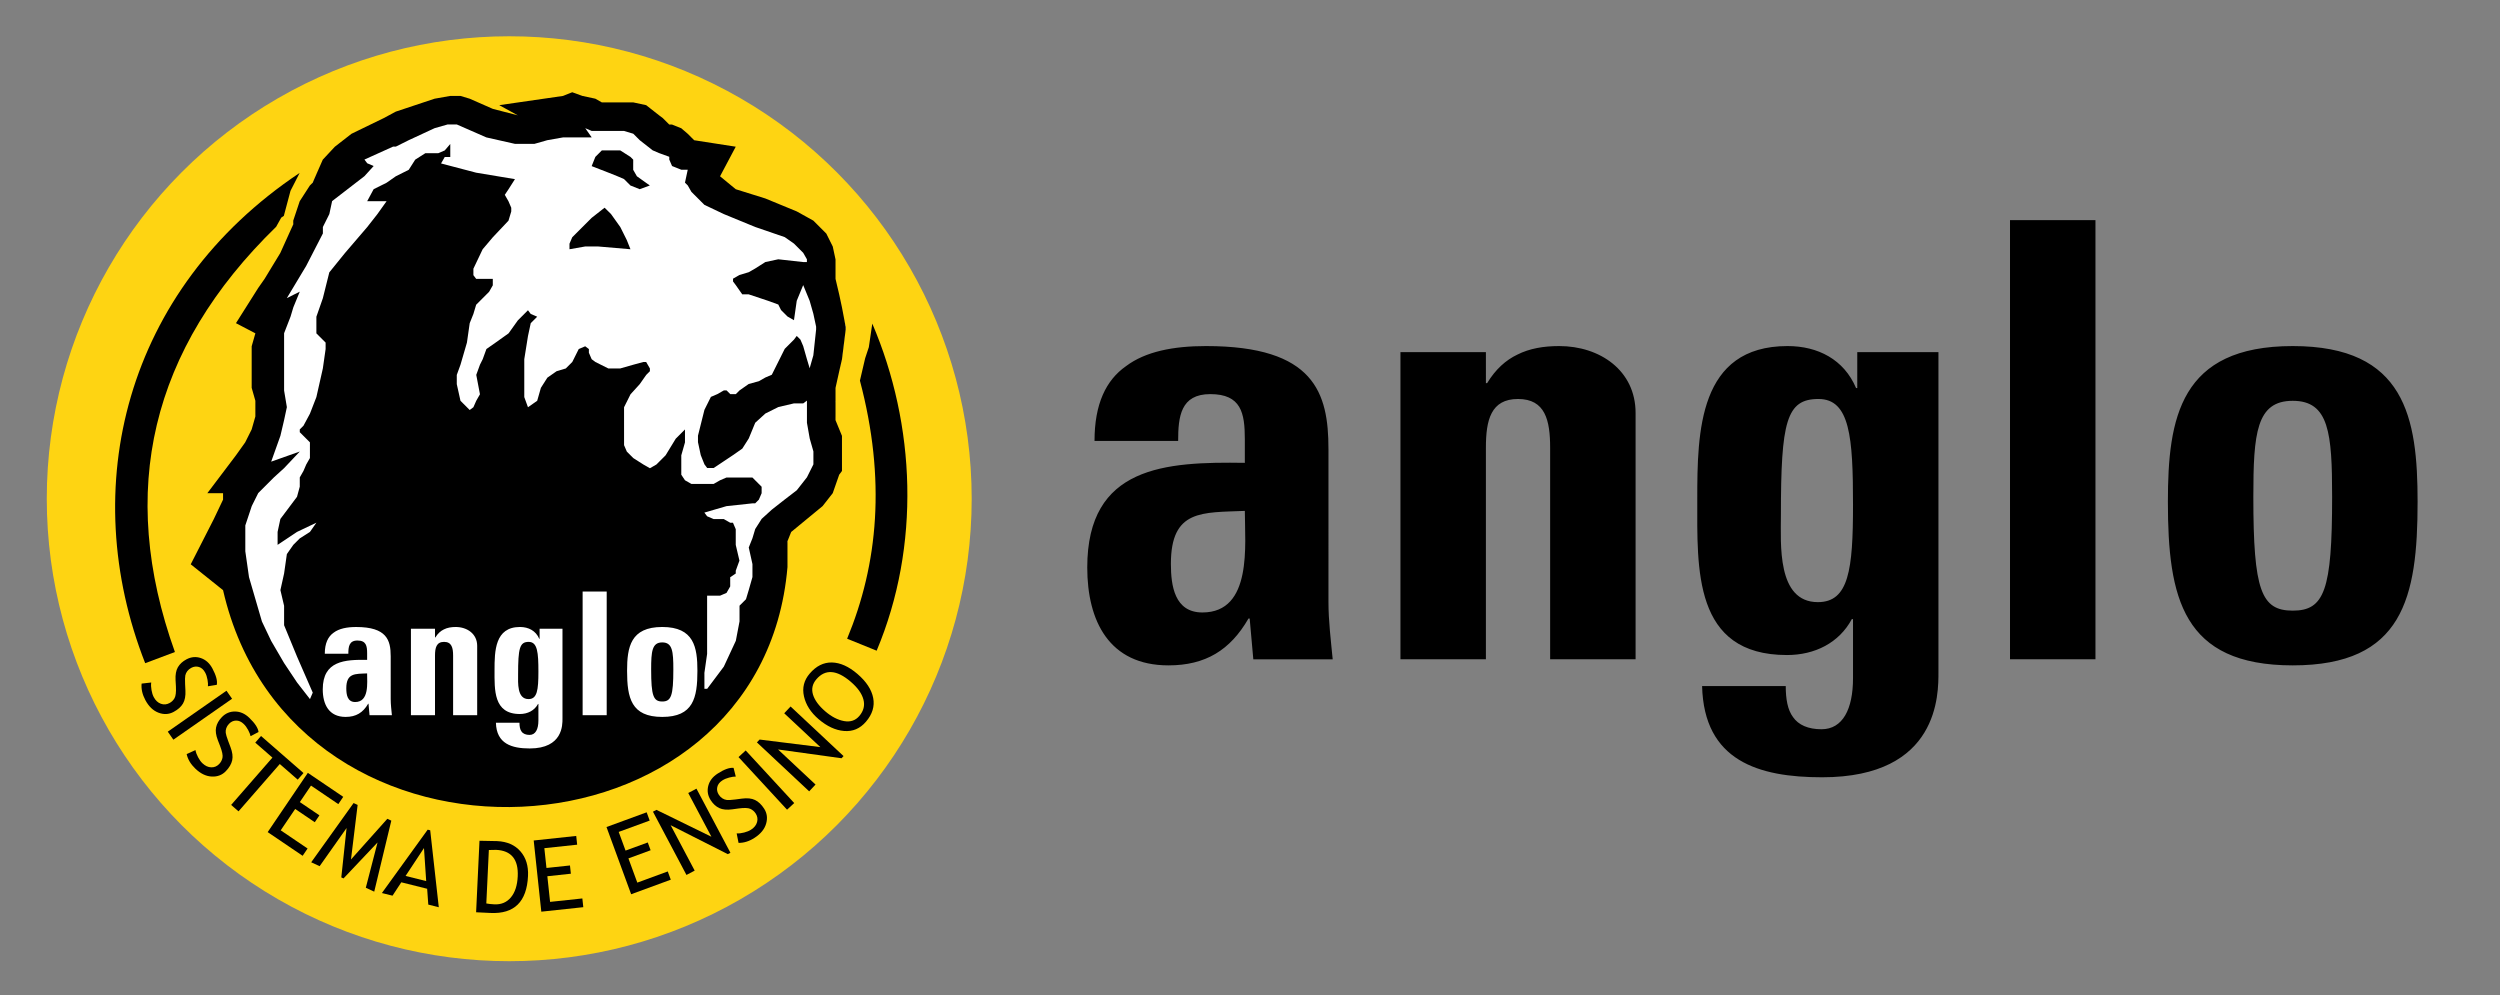 <?xml version="1.0" encoding="utf-8"?>
<!DOCTYPE svg PUBLIC "-//W3C//DTD SVG 1.1//EN" "http://www.w3.org/Graphics/SVG/1.1/DTD/svg11.dtd">
<svg version="1.1" id="Camada_1" xmlns="http://www.w3.org/2000/svg" xmlns:xlink="http://www.w3.org/1999/xlink" x="0px" y="0px"
	 width="138.125px" height="55px" viewBox="0 0 138.125 55" enable-background="new 0 0 138.125 55" xml:space="preserve">
<rect x="0" y="0" width="138.125" height="55" fill="#808080" stroke="none"/>
<circle fill-rule="evenodd" clip-rule="evenodd" fill="#FED412" cx="28.135" cy="27.555" r="25.551"/>
<path fill-rule="evenodd" clip-rule="evenodd" fill="#FFFFFF" d="M31.016,5.684l-2.991,0.24l0.591,0.389l-0.153,0.153l0,0
	l-1.469-0.068l-1.275-0.561l0,0l0,0l-0.51-0.153h-0.561l-0.867,0.153l-1.071,0.357l-0.825,0.119l0,0L21.224,6.67l0,0l0,0
	l-1.784,0.867l-0.5,1.021L18.012,8.76l0,0c-0.426,0.64-0.653,1.214-0.714,1.275l-0.153,0.357l0,0l-0.357,0.663l-0.357,1.071l0,0
	l-0.204,0.204l0,0l-0.51,1.58l-0.867,1.427l0,0l-0.204,0.153l0,0L14.29,16.05l0,0l-1.071,1.733l0,0l0.918,0.357v0.204l0,0v0.714l0,0
	v0.51l0,0l0,0l0,0v0.714l0,0v0.357l0,0v0.714l0.153,0.714l0,0v0.357l0,0v0.714l-0.357,0.663l-0.357,0.714l-0.357,0.714l0,0
	l-1.417,1.814l-0.164,0.123l1.235-0.369c0,1.114-1.24,3.232-1.569,4.376l1.2,1.141l0,0l0,0l0.357,1.427l0.357,1.224l0.561,1.071
	l0.714,1.224l0.663,1.071l0.918,1.071l0.867,0.867l1.071,0.918l0,0l1.071,0.714l1.071,0.663l2.401,0.564l0,0l1.427,0.357
	l1.224,0.357l1.427,0.153h1.224l0,0l1.58-0.153c1.655,0.634,2.305-0.233,3.971-0.699l1.581-0.222l1.275-0.663l1.224-0.918
	l1.224-1.071l0,0l0.918-1.071l1.02-1.02l0.714-1.275l0.714-1.376l0.561-1.427l0.357-1.427l0.357-1.427l0.153-1.427l0,0l0.204-0.51
	l0,0l0,0l0.867-0.714l0.714-0.714l0.51-0.867l0.426-0.884l0.017-0.152l0.118-0.035l0,0l-0.134-1.121l0.135-0.034l-0.001-0.782
	l-0.339-0.85V22.95l0,0l-0.101-0.731h0.236L46,21.862v-0.357v-0.153l0,0l0.357-0.918l0,0l0,0l0,0l0,0l0,0l0,0l0.153-0.663l0,0l0,0
	l0,0l0,0l0,0l0.204-1.631v-0.153l0,0l-0.561-1.784l0,0L46,15.337l0,0l0,0l0,0l0,0V14.98l0,0l0,0v-0.714l0,0l-0.426-0.528
	l-0.357-0.714l0,0l-1.205-1.256l-1.733-0.714l0,0l0,0l-1.631-0.51l0,0l-1.02-0.714l0,0l0,0l-1.275-1.937l0,0l0,0H38.2V7.69l0,0
	l-0.561-0.51l-0.51-0.153l0,0h-0.153L36.619,6.67l0,0l-0.357-0.204l0,0l-0.561-0.51l-0.714-0.204l-1.229,0.24l-0.602-0.221
	l-0.463-0.172l0,0l-1.071-0.357L31.016,5.684z"/>
<path fill-rule="evenodd" clip-rule="evenodd" d="M33.403,11.476L33.403,11.476l-0.715,0.561l-0.51,0.51l0,0l-0.561,0.561
	l-0.153,0.357v0.306l0,0l0.868-0.153h0.715l1.786,0.153l0,0l-0.204-0.51l-0.357-0.715l-0.51-0.715l-0.153-0.153L33.403,11.476
	L33.403,11.476L33.403,11.476z M34.985,9.026L34.985,9.026V8.821l-0.153-0.153L34.27,8.311l0,0h-0.51h-0.51l-0.357,0.357
	l-0.204,0.51l0,0l0.919,0.357l0.51,0.204l0.357,0.153l0,0l0.357,0.357l0.51,0.204l0,0l0.561-0.204l0,0l-0.715-0.51l-0.204-0.357
	V9.026L34.985,9.026L34.985,9.026z M46.162,23.01v0.204l0.357,0.868v0.868l0,0v1.072l0,0l-0.153,0.204l0,0l-0.357,1.021
	l-0.561,0.715l-0.868,0.715l-0.868,0.715l0,0l-0.204,0.51l0,0v1.429c-1.424,16.766-27.325,18.116-31.184,1.276l0,0l-1.786-1.429l0,0
	l1.276-2.501l0.51-1.072l0,0v-0.357l0,0h-0.868l0,0l1.582-2.093l0.51-0.715l0.357-0.715l0.204-0.715V22.5l0,0v-0.357l0,0
	l-0.204-0.715v-0.715l0,0v-0.357l0,0v-0.868l0,0v0.153v-0.51l0.204-0.715l0,0l-1.072-0.561l0,0l1.225-1.939l0.357-0.51l0,0l0,0l0,0
	l0.868-1.429l0.715-1.582l0,0V12.19l0,0l0.357-1.072l0.561-0.868l0,0l0.153-0.153l0,0l0,0l0.561-1.276l0,0L18.5,8.107l0.919-0.715
	l1.786-0.868l0,0l0,0l0,0l0.663-0.357l0,0L22.94,5.81l1.072-0.357L24.879,5.3h0.561l0.51,0.153l0,0l0,0l1.276,0.561l1.378,0.357l0,0
	L27.584,5.81l0,0l3.522-0.51l0.51-0.204L32.178,5.3l0.715,0.153l0,0l0.357,0.204l0,0h0.357l0,0h1.378L35.7,5.81l0.715,0.561l0,0
	l0.204,0.153l0,0l0.357,0.357h0.153l0,0l0.51,0.204l0.357,0.306l0.357,0.357l0,0l0,0l0,0l2.297,0.357L39.783,9.74l0,0l0.868,0.715
	l0,0l1.633,0.51l0,0l1.735,0.715l0.919,0.51l0.715,0.715l0,0l0.357,0.715l0.153,0.715l0,0v0.715l0,0v0.357l0,0l0,0l0,0l0.204,0.868
	l0,0l0.153,0.715l0.204,1.072l0,0v0.153l0,0l-0.204,1.633l0,0l-0.153,0.664l0,0l0,0l0,0l0,0l-0.204,0.919l0,0v0.153v0.357v0.357l0,0
	V23.01L46.162,23.01L46.162,23.01z M38.915,37.199L38.915,37.199l0.153-1.072v-1.072v-2.144l0,0h0.715l0.357-0.153l0.204-0.357
	v-0.51l0,0l0.306-0.204v-0.153l0.204-0.561l-0.204-0.868v-0.51l0,0v-0.357l-0.153-0.357h-0.153l-0.357-0.204h-0.561l-0.357-0.153
	l-0.153-0.204l0,0l1.225-0.357l1.429-0.153l0,0h0.153l0.204-0.204l0.153-0.357v-0.357l-0.153-0.153l-0.357-0.357h-0.204h-0.51l0,0
	H40.14l-0.357,0.153l-0.357,0.204l0,0h-0.153h-0.561h-0.51l-0.357-0.204l0,0l-0.204-0.306v-0.357v-0.715l0.204-0.715v-0.715l0,0
	l-0.51,0.51l-0.561,0.919l-0.51,0.51l-0.357,0.204l-0.357-0.204l0,0l-0.561-0.357l-0.357-0.357l-0.153-0.357v-0.715l0,0V23.01l0,0
	V22.5l0.357-0.715l0,0l0.51-0.561l0,0l0.357-0.51l0.204-0.204v-0.153l0,0L35.7,19.999h-0.153l-0.561,0.153l0,0l-0.715,0.204h-0.663
	l-0.715-0.357l-0.204-0.153l-0.153-0.357l0,0v-0.204l-0.204-0.153l-0.357,0.153l-0.357,0.715l0,0l-0.153,0.153l-0.204,0.204
	l-0.51,0.153l0,0l-0.51,0.357l-0.357,0.561l-0.204,0.715l-0.51,0.357l0,0l-0.204-0.561v-0.868v-1.225l0,0l0.204-1.276l0.153-0.715
	l0.357-0.357l0,0l-0.357-0.153l-0.153-0.204l-0.561,0.561l0,0l-0.51,0.715l-0.715,0.51l0,0l-0.51,0.357l-0.204,0.561l-0.153,0.306
	l-0.204,0.561l0,0l0.204,1.072l-0.204,0.357L26.155,22.5l0,0l-0.204,0.153L25.798,22.5l-0.357-0.357l-0.204-0.919l0,0v-0.51
	l0.204-0.561l0.357-1.225l0,0l0.153-1.072l0.204-0.51l0.153-0.51l0,0l0.715-0.715l0.204-0.357v-0.357l0,0h-0.919l-0.153-0.204
	v-0.153v-0.204l0,0l0.51-1.072l0.561-0.663l0,0l0.868-0.919l0.153-0.51v-0.204l-0.153-0.357l0,0l-0.204-0.357l0.204-0.306
	l0.357-0.561l0,0l-2.144-0.357l-1.939-0.51l0,0l0.204-0.357h0.306V8.464v-0.51l0,0l-0.306,0.357l-0.357,0.153h-0.715l0,0
	L22.94,8.821l-0.357,0.561l0,0L21.868,9.74l-0.51,0.357l-0.715,0.357l-0.357,0.664h1.072l0,0l-0.51,0.715l-0.561,0.715l-1.225,1.429
	l0,0l-0.868,1.072l-0.357,1.429l0,0l-0.357,1.021v0.715v0.204l0.153,0.153l0,0l0.357,0.357v0.357l-0.153,1.072l0,0l-0.357,1.582
	l-0.357,0.919l-0.357,0.664l0,0l-0.204,0.204v0.153l0.357,0.357l0,0l0.204,0.204v0.153v0.561l0,0v0.153l-0.204,0.357l-0.153,0.357
	l-0.204,0.357l0,0v0.51l-0.153,0.561l0,0l-0.919,1.225l-0.153,0.715v0.715l0,0l1.072-0.715l1.072-0.51l0,0l-0.357,0.51l-0.561,0.357
	l-0.357,0.357l-0.357,0.51l0,0l-0.153,1.072l-0.204,0.919l0.204,0.868v1.072l0.715,1.735l0.868,1.99l-0.153,0.357l0,0l-0.715-0.919
	l-0.715-1.072l-0.715-1.225l-0.51-1.072l-0.357-1.225l-0.357-1.225l-0.204-1.429v-1.429l0,0l0,0l0.357-1.072l0,0l0.357-0.715l0,0
	l0,0l0,0l0,0l0,0l0.868-0.868l0.561-0.51l0.868-0.919l0,0l-1.582,0.561l0,0l0.51-1.429l0.204-0.868l0.153-0.715l0,0l-0.153-0.919
	l0,0v-0.868l0,0v-0.357v-1.072l0,0v-0.153l0,0v-0.715l0.357-0.919l0.153-0.51l0.357-0.868l0,0l-0.715,0.357l0,0l1.072-1.786
	l0.919-1.786v-0.357l0,0l0.357-0.715l0.153-0.715l0,0l1.786-1.378l0.51-0.561l-0.357-0.153l0,0l-0.153-0.204l0,0l1.582-0.715h0.153
	l0.715-0.357l0,0l1.429-0.663l0.715-0.204h0.51l0,0l0,0l1.633,0.715l1.582,0.357l0,0h1.072l0.715-0.204l0,0l0.868-0.153h0.715h0.868
	l0,0l-0.357-0.51l0,0l0.357,0.153h0.561h0.51l0,0h0.715l0.51,0.153l0.204,0.204l0.153,0.153l0,0l0.715,0.561l0.357,0.153
	l0.561,0.204l0,0l0,0l0,0v0.153l0.153,0.357l0,0l0.51,0.204h0.357l0,0l-0.153,0.715l0,0l0.153,0.153l0.204,0.357l0,0l0.715,0.715
	l1.072,0.51l0,0l0.868,0.357l0.868,0.357l0,0l1.633,0.561l0.51,0.357l0.51,0.51l0,0l0.204,0.357l0,0v0.153l0,0h-0.204l0,0
	l-1.378-0.153l-0.715,0.153l-0.561,0.357l0,0l-0.357,0.204l-0.51,0.153l-0.357,0.204v0.153l0.153,0.204l0,0l0.357,0.51h0.357
	l1.072,0.357l0,0l0.561,0.204l0.153,0.306l0.357,0.357l0.357,0.204l0,0l0.153-1.072l0.357-0.868l0.357,0.868l0,0l0.204,0.715
	l0.153,0.715l0,0v0.153l0,0l-0.153,1.429l-0.204,0.715l0,0l-0.153-0.51l0,0l-0.204-0.715l-0.153-0.357l-0.204-0.204l-0.153,0.204
	l0,0l-0.51,0.51l-0.357,0.715l-0.357,0.715l-0.357,0.153l-0.357,0.204l0,0l-0.561,0.153l-0.51,0.357l0,0l-0.204,0.204h-0.306
	l-0.204-0.204h-0.153l0,0l-0.357,0.204l-0.357,0.153l-0.357,0.715l-0.357,1.429l0,0v0.357l0.153,0.715l0.204,0.51l0.153,0.204h0.357
	l0,0l1.072-0.715l0.51-0.357l0.357-0.561l0,0l0.357-0.868l0.561-0.51l0.715-0.357l0.868-0.204l0,0h0.51l0.204-0.153l0,0v0.153v1.072
	l0,0l0.153,0.868l0.204,0.715l0,0v0.715l0,0l-0.357,0.715l-0.561,0.715l-0.664,0.51l-0.715,0.561l0,0l-0.561,0.51l-0.357,0.561
	l-0.153,0.51l-0.204,0.51l0,0l0.204,0.919l0,0v0.715l0,0l-0.204,0.715l0,0l-0.153,0.51l0,0l-0.357,0.357v0.357l0,0v0.357l0,0v0.153
	l0,0l-0.204,1.072l0,0l0,0l0,0l-0.664,1.429l-0.919,1.225l0,0l0,0h-0.153v-0.357V37.199L38.915,37.199z"/>
<path fill-rule="evenodd" clip-rule="evenodd" fill="#FFFFFF" d="M20.283,37.206c0,0.521,0.123,1.581-0.66,1.581
	c-0.434,0-0.49-0.416-0.49-0.757C19.133,37.178,19.623,37.234,20.283,37.206L20.283,37.206L20.283,37.206L20.283,37.206z
	 M36.589,38.758c-0.49,0-0.613-0.312-0.613-1.77c0-0.994,0.047-1.495,0.613-1.495c0.566,0,0.613,0.502,0.613,1.495
	C37.202,38.446,37.08,38.758,36.589,38.758L36.589,38.758L36.589,38.758L36.589,38.758z M36.589,39.61
	c1.716,0,1.943-1.05,1.943-2.546c0-1.306-0.189-2.423-1.943-2.423c-1.754,0-1.943,1.117-1.943,2.423
	C34.647,38.559,34.873,39.61,36.589,39.61L36.589,39.61L36.589,39.61L36.589,39.61z M32.19,32.682v6.833h1.33v-6.833H32.19
	L32.19,32.682L32.19,32.682z M28.625,37.272c0-1.458,0.085-1.808,0.585-1.808c0.49,0,0.537,0.596,0.537,1.647
	c0,1.013-0.066,1.514-0.547,1.514C28.559,38.626,28.625,37.717,28.625,37.272L28.625,37.272L28.625,37.272L28.625,37.272z
	 M29.813,34.736v0.558h-0.019l0,0c-0.189-0.445-0.594-0.653-1.066-0.653c-1.386,0-1.405,1.334-1.405,2.385
	c0,1.079-0.066,2.423,1.396,2.423c0.434,0,0.811-0.189,1.009-0.558l0,0h0.019v0.918l0,0c0,0.483-0.16,0.795-0.49,0.795
	c-0.207,0-0.358-0.066-0.443-0.189c-0.085-0.114-0.113-0.284-0.113-0.483l0,0h-1.301l0,0c0.028,1.164,0.877,1.42,1.867,1.42
	c1.829,0,1.81-1.306,1.81-1.637l0,0v-4.978H29.813L29.813,34.736L29.813,34.736z M24.034,34.736h-1.33v4.779h1.33v-3.294l0,0
	c0-0.426,0.075-0.757,0.5-0.757c0.424,0,0.5,0.331,0.5,0.757l0,0v3.294h1.33v-3.833l0,0c0-0.663-0.556-1.041-1.188-1.041
	c-0.245,0-0.462,0.038-0.651,0.133c-0.179,0.085-0.339,0.227-0.472,0.445l0,0h-0.019V34.736L24.034,34.736L24.034,34.736z
	 M21.585,36.241c0-0.871-0.217-1.599-1.905-1.599c-0.509,0-0.943,0.085-1.245,0.312c-0.311,0.218-0.49,0.587-0.49,1.164l0,0h1.301
	l0,0c0-0.379,0.038-0.729,0.5-0.729c0.481,0,0.538,0.293,0.538,0.7l0,0v0.369l0,0c-1.235-0.019-2.452,0.047-2.452,1.628
	c0,0.833,0.34,1.524,1.264,1.524c0.575,0,0.962-0.237,1.245-0.729l0,0h0.019l0.057,0.634h1.235l0,0
	c-0.028-0.293-0.066-0.596-0.066-0.89l0,0V36.241L21.585,36.241z"/>
<path fill-rule="evenodd" clip-rule="evenodd" d="M7.824,37.769l0.531-0.061c-0.017,0.123-0.012,0.264,0.016,0.419
	c0.027,0.156,0.069,0.286,0.125,0.391c0.099,0.185,0.23,0.307,0.392,0.365c0.162,0.059,0.321,0.045,0.478-0.039
	c0.118-0.063,0.21-0.152,0.277-0.269c0.067-0.116,0.093-0.333,0.077-0.649l-0.02-0.351c-0.016-0.297,0.027-0.534,0.128-0.709
	c0.102-0.177,0.259-0.322,0.474-0.437c0.26-0.139,0.526-0.162,0.795-0.071c0.27,0.093,0.482,0.283,0.637,0.572
	c0.207,0.386,0.288,0.687,0.244,0.906l-0.49,0.081c0.012-0.088,0.004-0.209-0.023-0.362c-0.027-0.153-0.07-0.285-0.13-0.396
	c-0.087-0.162-0.2-0.265-0.343-0.308c-0.142-0.044-0.285-0.027-0.429,0.05c-0.089,0.048-0.161,0.108-0.216,0.181
	c-0.055,0.072-0.091,0.151-0.109,0.237c-0.017,0.085-0.021,0.244-0.011,0.477l0.018,0.359c0.015,0.297-0.03,0.537-0.135,0.716
	c-0.105,0.18-0.278,0.334-0.519,0.463c-0.262,0.14-0.54,0.155-0.835,0.042c-0.296-0.112-0.537-0.345-0.725-0.696
	C7.864,38.369,7.796,38.066,7.824,37.769z"/>
<rect x="9.073" y="39.226" transform="matrix(-0.82 0.572 -0.572 -0.82 42.699 65.581)" fill-rule="evenodd" clip-rule="evenodd" width="3.955" height="0.54"/>
<path fill-rule="evenodd" clip-rule="evenodd" d="M10.313,41.664l0.486-0.222c0.022,0.123,0.07,0.255,0.144,0.394
	c0.074,0.14,0.154,0.251,0.24,0.333c0.152,0.145,0.314,0.221,0.486,0.226c0.172,0.006,0.319-0.056,0.442-0.185
	c0.093-0.096,0.153-0.21,0.181-0.341c0.028-0.132-0.015-0.345-0.128-0.641l-0.127-0.328c-0.107-0.277-0.14-0.516-0.098-0.714
	c0.042-0.2,0.147-0.386,0.316-0.562c0.204-0.213,0.45-0.317,0.735-0.313c0.286,0.004,0.546,0.12,0.782,0.347
	c0.316,0.303,0.486,0.565,0.512,0.786l-0.44,0.229c-0.016-0.088-0.061-0.2-0.133-0.338c-0.073-0.137-0.154-0.249-0.246-0.336
	c-0.132-0.127-0.272-0.19-0.421-0.187c-0.149,0.002-0.28,0.062-0.392,0.18c-0.07,0.073-0.12,0.152-0.15,0.238
	c-0.03,0.086-0.04,0.172-0.03,0.259c0.01,0.086,0.056,0.239,0.137,0.457l0.127,0.336c0.106,0.278,0.137,0.52,0.093,0.723
	c-0.045,0.204-0.161,0.404-0.351,0.601c-0.205,0.214-0.466,0.314-0.781,0.298c-0.316-0.016-0.617-0.162-0.905-0.438
	C10.537,42.223,10.378,41.956,10.313,41.664z"/>
<polygon fill-rule="evenodd" clip-rule="evenodd" points="15.458,42.212 13.178,44.827 12.771,44.472 15.051,41.857 14.103,41.03 
	14.422,40.664 16.768,42.71 16.449,43.076 "/>
<polygon fill-rule="evenodd" clip-rule="evenodd" points="17.183,43.404 16.566,44.315 17.648,45.048 17.391,45.428 16.309,44.695 
	15.509,45.875 16.994,46.881 16.721,47.283 14.79,45.974 17.008,42.7 18.964,44.025 18.692,44.427 "/>
<polygon fill-rule="evenodd" clip-rule="evenodd" points="20.211,49.048 20.859,46.546 18.979,48.533 18.857,48.476 19.148,45.749 
	17.659,47.857 17.194,47.641 19.536,44.368 19.759,44.472 19.392,47.486 21.401,45.238 21.62,45.341 20.676,49.264 "/>
<path fill-rule="evenodd" clip-rule="evenodd" d="M23.663,49.979L23.6,49.104l-1.428-0.357l-0.485,0.739l-0.587-0.146l2.53-3.501
	l0.139,0.035l0.474,4.251L23.663,49.979L23.663,49.979z M23.425,46.855l-1.017,1.541l1.139,0.284L23.425,46.855z"/>
<path fill-rule="evenodd" clip-rule="evenodd" d="M27.101,50.441l-0.796-0.038l0.187-3.951c0.508,0.006,0.833,0.013,0.975,0.019
	c0.552,0.026,0.981,0.214,1.287,0.565c0.306,0.35,0.445,0.804,0.419,1.362C29.106,49.823,28.415,50.503,27.101,50.441L27.101,50.441
	z M27.009,46.963l-0.14,2.953c0.12,0.024,0.268,0.04,0.447,0.049c0.377,0.018,0.681-0.11,0.91-0.383
	c0.229-0.272,0.355-0.661,0.379-1.165c0.044-0.934-0.353-1.422-1.193-1.462C27.362,46.953,27.228,46.956,27.009,46.963z"/>
<polygon fill-rule="evenodd" clip-rule="evenodd" points="30.075,46.862 30.192,47.955 31.491,47.817 31.54,48.273 30.241,48.412 
	30.392,49.829 32.175,49.639 32.227,50.122 29.907,50.37 29.487,46.437 31.836,46.186 31.888,46.669 "/>
<polygon fill-rule="evenodd" clip-rule="evenodd" points="34.183,45.963 34.562,46.995 35.789,46.546 35.947,46.976 34.72,47.426 
	35.211,48.765 36.894,48.147 37.061,48.603 34.871,49.407 33.509,45.693 35.728,44.88 35.895,45.336 "/>
<polygon fill-rule="evenodd" clip-rule="evenodd" points="40.212,47.192 37.053,45.593 38.381,48.101 37.927,48.341 36.076,44.846 
	36.267,44.744 39.306,46.23 38.025,43.813 38.479,43.573 40.356,47.116 "/>
<path fill-rule="evenodd" clip-rule="evenodd" d="M40.805,46.57l-0.104-0.524c0.124,0.007,0.264-0.009,0.417-0.05
	c0.153-0.04,0.28-0.092,0.379-0.157c0.177-0.114,0.287-0.255,0.332-0.421c0.045-0.166,0.019-0.324-0.078-0.473
	c-0.073-0.112-0.169-0.197-0.291-0.254c-0.122-0.057-0.339-0.065-0.654-0.023l-0.348,0.048c-0.295,0.04-0.534,0.017-0.718-0.069
	c-0.185-0.087-0.342-0.232-0.474-0.436c-0.16-0.248-0.205-0.511-0.136-0.787c0.07-0.277,0.243-0.504,0.517-0.681
	c0.368-0.238,0.662-0.343,0.883-0.317l0.121,0.481c-0.089-0.005-0.209,0.013-0.359,0.052c-0.15,0.039-0.278,0.093-0.384,0.161
	c-0.154,0.1-0.248,0.221-0.279,0.367c-0.033,0.145-0.004,0.286,0.085,0.423c0.055,0.085,0.121,0.151,0.198,0.2
	c0.077,0.049,0.158,0.079,0.245,0.089c0.087,0.01,0.245,0.001,0.476-0.028l0.356-0.047c0.295-0.039,0.537-0.014,0.725,0.076
	c0.188,0.09,0.356,0.25,0.504,0.479c0.161,0.249,0.198,0.526,0.11,0.829c-0.088,0.304-0.3,0.563-0.635,0.78
	C41.4,46.48,41.103,46.573,40.805,46.57z"/>
<rect x="40.386" y="42.833" transform="matrix(0.678 0.735 -0.735 0.678 45.3 -17.262)" fill-rule="evenodd" clip-rule="evenodd" width="3.955" height="0.54"/>
<polygon fill-rule="evenodd" clip-rule="evenodd" points="46.495,41.893 42.987,41.408 45.058,43.347 44.707,43.722 41.82,41.018 
	41.968,40.86 45.325,41.278 43.328,39.408 43.679,39.034 46.606,41.774 "/>
<path fill-rule="evenodd" clip-rule="evenodd" d="M45.228,39.734c-0.434-0.373-0.704-0.793-0.809-1.262
	c-0.106-0.468,0-0.888,0.318-1.258c0.357-0.417,0.765-0.621,1.225-0.612c0.459,0.009,0.93,0.22,1.41,0.632
	c0.493,0.423,0.784,0.867,0.872,1.328c0.089,0.462-0.045,0.901-0.402,1.316c-0.325,0.378-0.726,0.548-1.205,0.509
	C46.161,40.348,45.69,40.13,45.228,39.734L45.228,39.734z M45.597,39.303c0.345,0.296,0.691,0.474,1.038,0.537
	c0.347,0.062,0.627-0.031,0.839-0.278c0.24-0.28,0.317-0.584,0.231-0.912c-0.086-0.329-0.32-0.657-0.703-0.985
	c-0.773-0.663-1.406-0.708-1.898-0.134c-0.218,0.254-0.28,0.537-0.186,0.847C45.013,38.688,45.24,38.996,45.597,39.303z"/>
<path fill-rule="evenodd" clip-rule="evenodd" d="M16.05,10.544l-0.368,1.383l-0.143,0.096l-0.282,0.507
	c-6.931,6.747-8.782,14.593-5.593,23.494l-1.642,0.618c-3.795-9.664-1.145-20.628,8.534-27.089L16.05,10.544z"/>
<path fill-rule="evenodd" clip-rule="evenodd" d="M47.511,21.03l0.289-1.236l0.203-0.612l0.191-1.303
	c2.397,5.596,2.679,12.269,0.241,18.072l-1.631-0.662C48.516,31.159,48.954,26.489,47.511,21.03z"/>
<path fill-rule="evenodd" clip-rule="evenodd" d="M68.777,28.227c0,1.848,0.435,5.612-2.344,5.612c-1.54,0-1.741-1.479-1.741-2.688
	C64.692,28.126,66.433,28.328,68.777,28.227L68.777,28.227L68.777,28.227L68.777,28.227z M126.674,33.738
	c-1.741,0-2.177-1.109-2.177-6.284c0-3.528,0.168-5.309,2.177-5.309s2.176,1.781,2.176,5.309
	C128.851,32.629,128.416,33.738,126.674,33.738L126.674,33.738L126.674,33.738L126.674,33.738z M126.674,36.762
	c6.094,0,6.898-3.73,6.898-9.039c0-4.638-0.67-8.603-6.898-8.603c-6.228,0-6.898,3.965-6.898,8.603
	C119.777,33.032,120.581,36.762,126.674,36.762L126.674,36.762L126.674,36.762L126.674,36.762z M111.053,12.164v24.262h4.721V12.164
	H111.053L111.053,12.164L111.053,12.164z M98.395,28.462c0-5.175,0.301-6.418,2.076-6.418c1.741,0,1.908,2.117,1.908,5.847
	c0,3.595-0.234,5.377-1.942,5.377C98.161,33.268,98.395,30.042,98.395,28.462L98.395,28.462L98.395,28.462L98.395,28.462z
	 M102.614,19.456v1.983h-0.067l0,0c-0.67-1.579-2.109-2.319-3.784-2.319c-4.922,0-4.989,4.738-4.989,8.468
	c0,3.831-0.234,8.603,4.955,8.603c1.54,0,2.879-0.672,3.583-1.983l0,0h0.067v3.26l0,0c0,1.714-0.569,2.823-1.741,2.823
	c-0.737,0-1.272-0.235-1.574-0.672c-0.301-0.403-0.402-1.008-0.402-1.714l0,0h-4.621l0,0c0.101,4.133,3.114,5.04,6.63,5.04
	c6.496,0,6.428-4.637,6.428-5.813l0,0V19.456H102.614L102.614,19.456L102.614,19.456z M82.096,19.456h-4.721v16.97h4.721V24.732l0,0
	c0-1.512,0.268-2.688,1.774-2.688c1.507,0,1.775,1.176,1.775,2.688l0,0v11.694h4.721v-13.61l0,0c0-2.353-1.976-3.696-4.219-3.696
	c-0.871,0-1.641,0.134-2.31,0.471c-0.636,0.302-1.205,0.806-1.674,1.579l0,0h-0.067V19.456L82.096,19.456L82.096,19.456z
	 M73.397,24.799c0-3.092-0.77-5.679-6.764-5.679c-1.808,0-3.348,0.302-4.42,1.109c-1.105,0.773-1.741,2.084-1.741,4.133l0,0h4.621
	l0,0c0-1.344,0.134-2.587,1.775-2.587c1.708,0,1.909,1.042,1.909,2.487l0,0v1.31l0,0c-4.386-0.067-8.706,0.168-8.706,5.78
	c0,2.957,1.206,5.41,4.487,5.41c2.042,0,3.415-0.84,4.42-2.587l0,0h0.067l0.201,2.252h4.386l0,0c-0.1-1.042-0.234-2.117-0.234-3.159
	l0,0V24.799L73.397,24.799z"/>
</svg>
